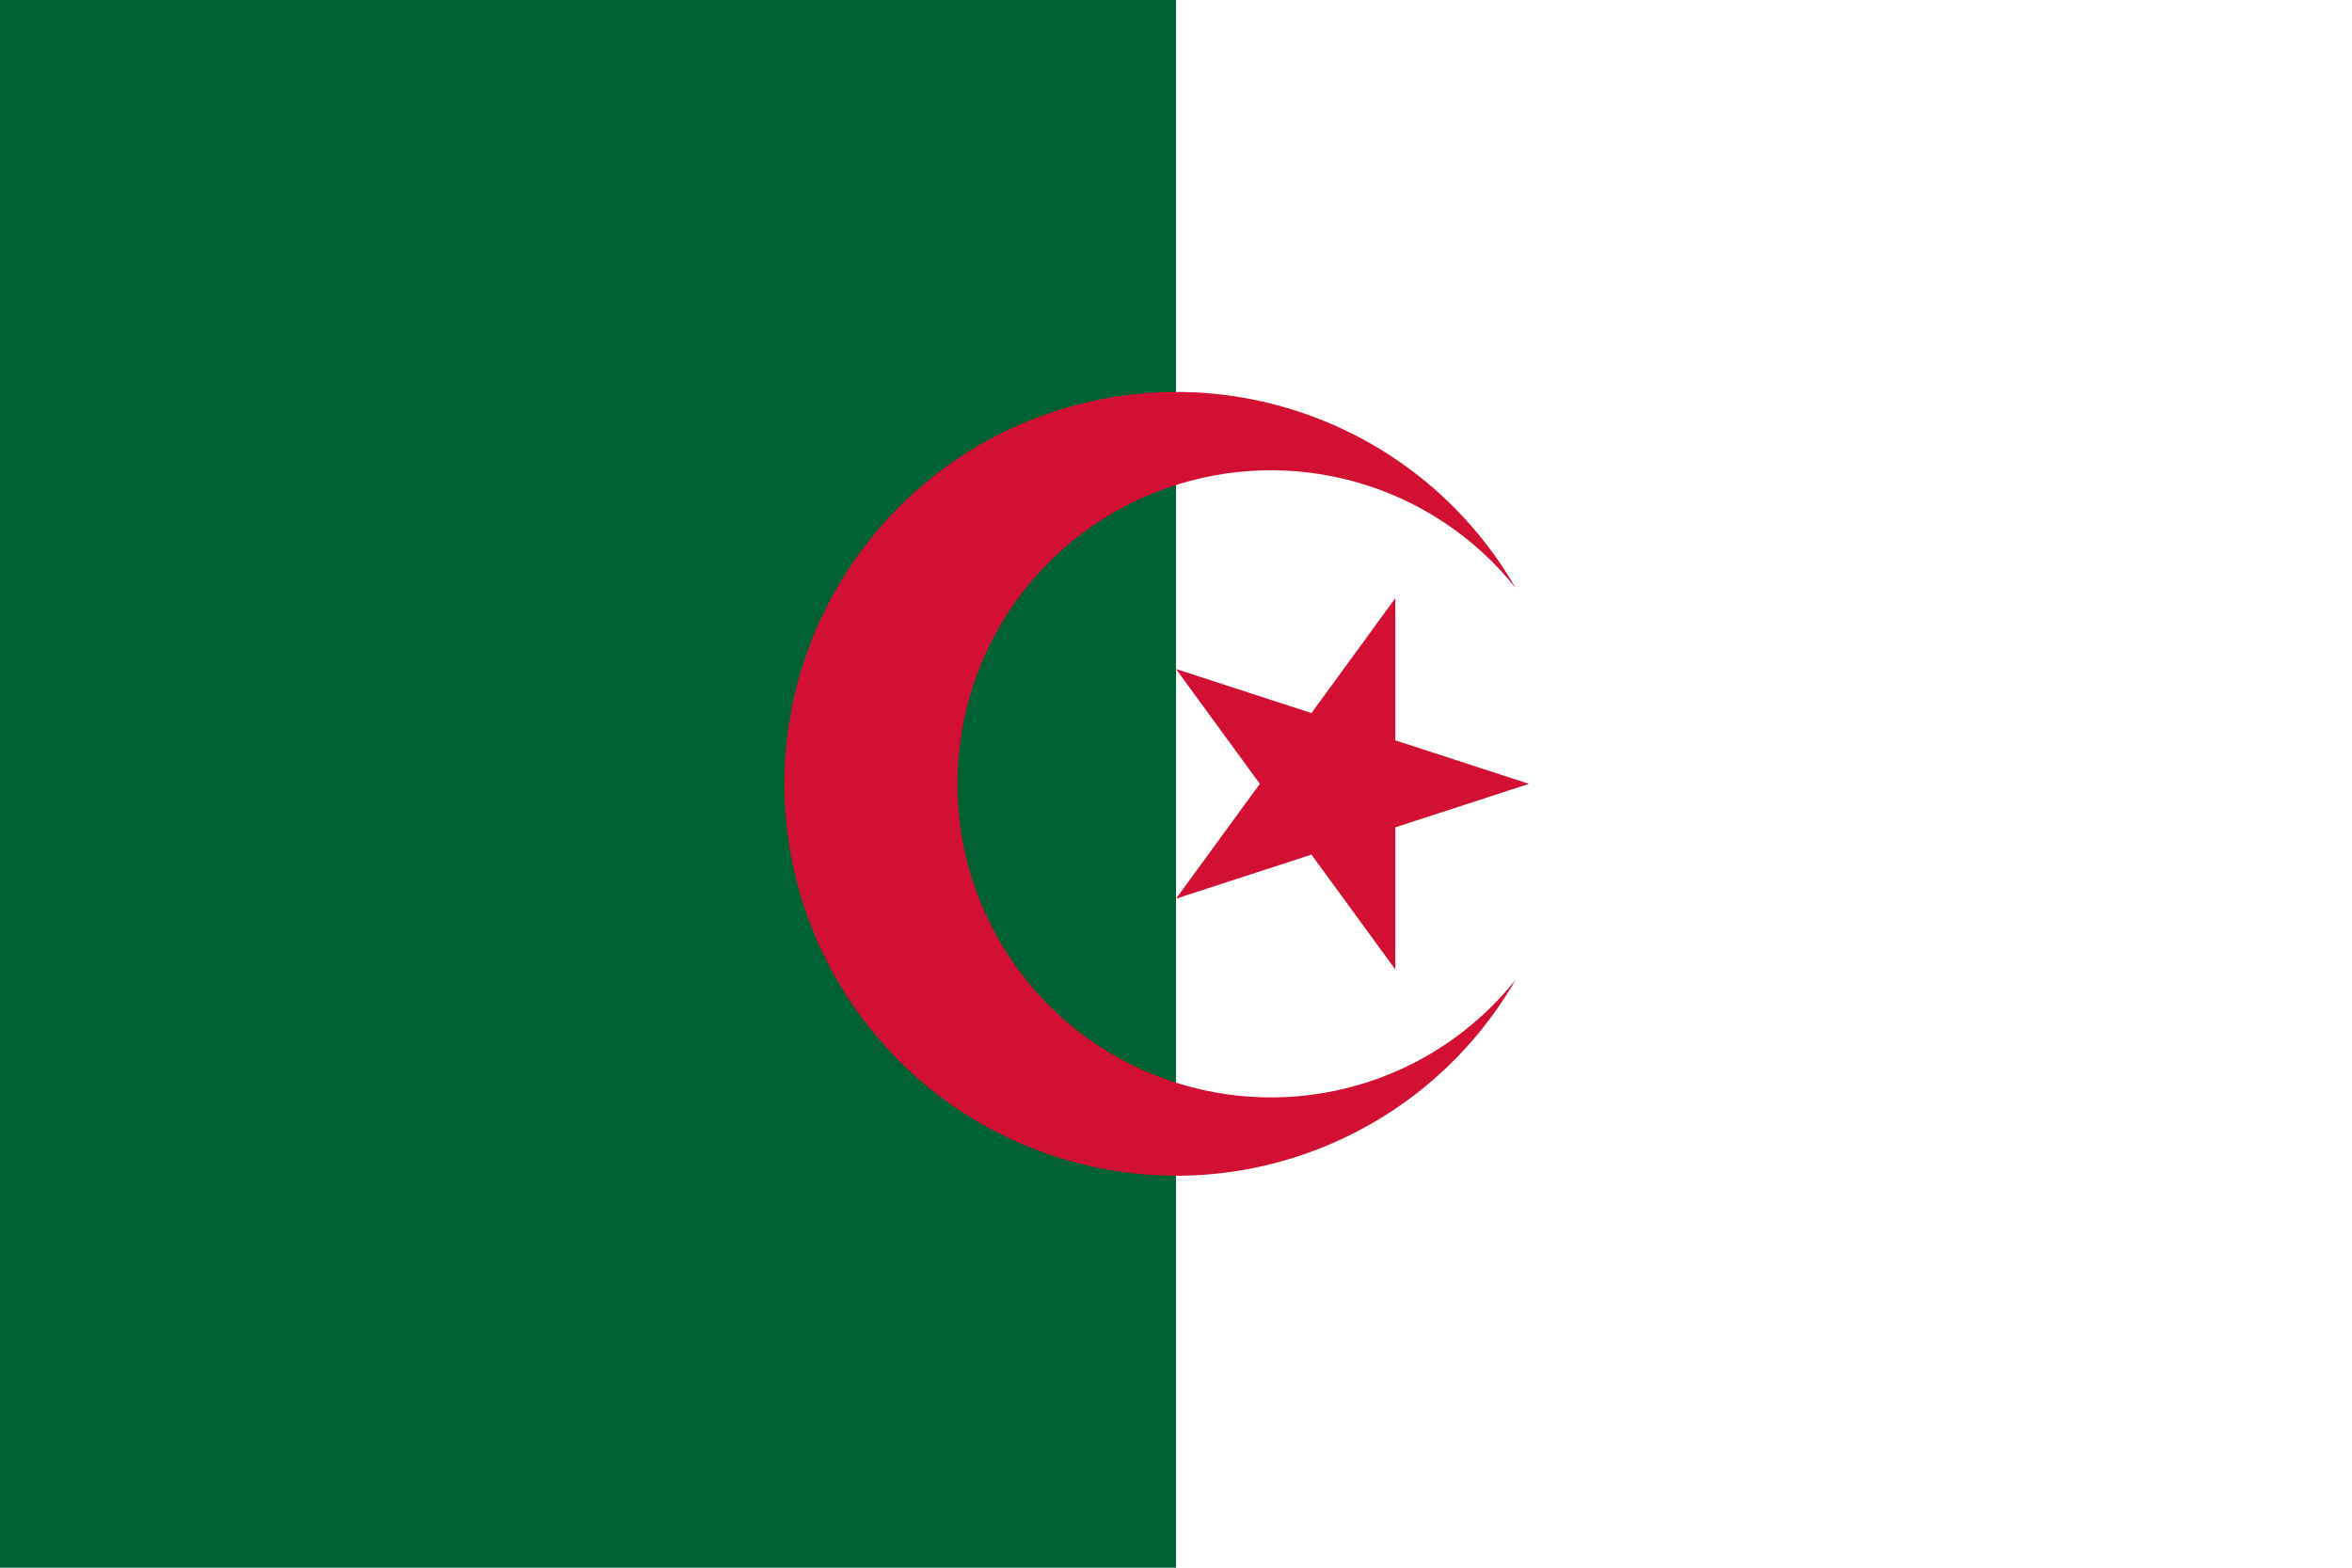<?xml version="1.0" encoding="UTF-8"?>
<svg xmlns="http://www.w3.org/2000/svg" xmlns:xlink="http://www.w3.org/1999/xlink" width="24px" height="16px" viewBox="0 0 24 16" version="1.1">
<g id="surface1">
<rect x="0" y="0" width="24" height="16" style="fill:rgb(100%,100%,100%);fill-opacity:1;stroke:none;"/>
<path style=" stroke:none;fill-rule:nonzero;fill:rgb(0%,38.431%,20%);fill-opacity:1;" d="M 0 0 L 12 0 L 12 16 L 0 16 Z M 0 0 "/>
<path style=" stroke:none;fill-rule:nonzero;fill:rgb(82.353%,6.275%,20.392%);fill-opacity:1;" d="M 15.465 6 C 14.562 4.434 12.715 3.668 10.969 4.137 C 9.219 4.605 8.004 6.191 8.004 8 C 8.004 9.809 9.219 11.395 10.969 11.863 C 12.715 12.332 14.562 11.566 15.465 10 C 14.617 11.062 13.191 11.469 11.91 11.02 C 10.625 10.57 9.77 9.359 9.77 8 C 9.77 6.641 10.625 5.43 11.91 4.98 C 13.191 4.531 14.617 4.938 15.465 6 M 15.602 8 L 12 6.828 L 14.238 9.895 L 14.238 6.105 L 12 9.172 Z M 15.602 8 "/>
</g>
</svg>
